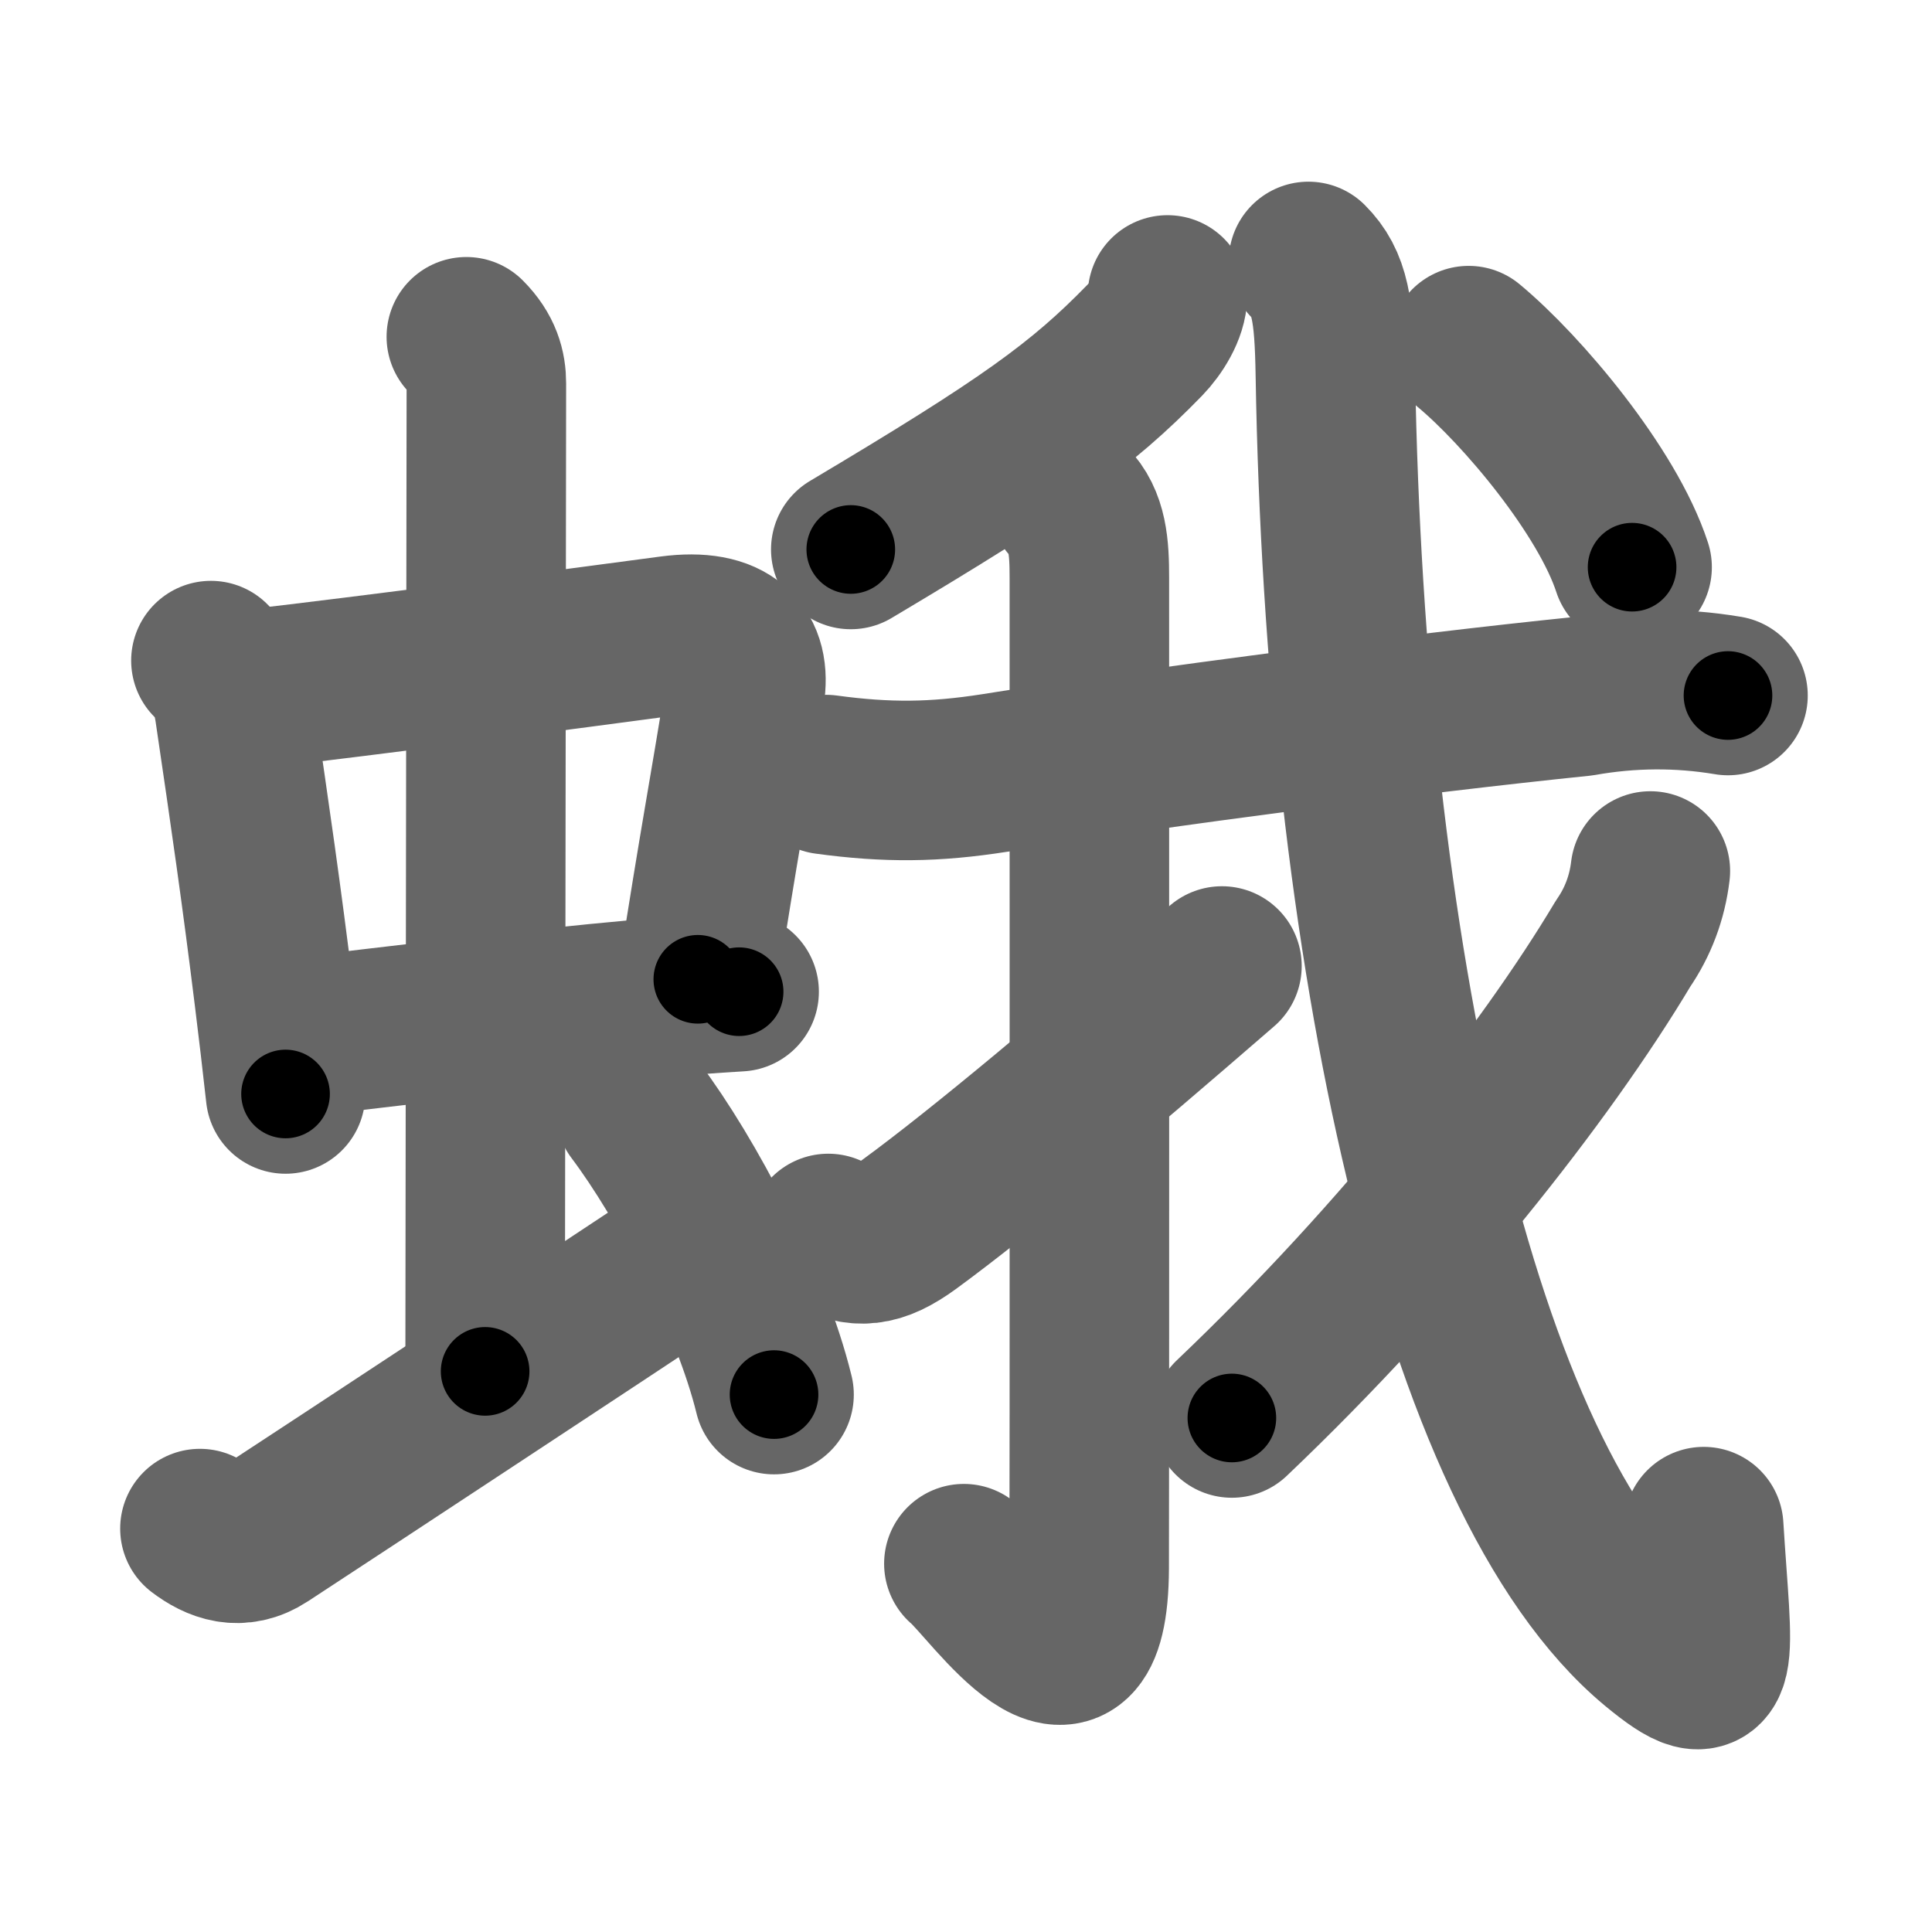 <svg xmlns="http://www.w3.org/2000/svg" width="109" height="109" viewBox="0 0 109 109" id="86fe"><g fill="none" stroke="#666" stroke-width="9" stroke-linecap="round" stroke-linejoin="round"><g><g><g><g><path d="M11.9,37.27c0.79,0.79,1.15,1.59,1.33,2.78c0.88,5.96,1.53,10.45,2.24,16.22c0.21,1.68,0.42,3.48,0.64,5.45" /><path d="M14.05,38.9c7.19-0.83,18.03-2.27,23.8-3.04c3.35-0.44,4.54,0.97,4.17,3.27c-0.9,5.62-1.44,8.33-2.65,16.12" /><path d="M17.11,58.49c4.49-0.53,12.49-1.52,19.14-2.12c1.98-0.18,3.84-0.33,5.45-0.42" /></g><g><path d="M26.31,19c0.91,0.91,1.13,1.8,1.13,2.63c0,3.81-0.07,50.11-0.07,55.74" /></g></g><path d="M11.28,86.24c1,0.76,2.24,1.25,3.64,0.33c4.3-2.81,19.82-13.04,23.07-15.2" /><path d="M35.84,62.63c2.91,3.87,6.53,10.74,7.83,16.05" /></g><g><g><path d="M65.87,16.64c0,0.86-0.66,1.91-1.28,2.55C61,22.88,57.88,25.12,48,31" /></g><g><g><path d="M46.61,43.7c3.45,0.47,6.12,0.44,9.51-0.09c9.25-1.48,23.54-3.34,33.1-4.32c2.76-0.49,5.52-0.51,8.27-0.05" /></g></g><g><path d="M60.32,28.33c1.05,1.05,1.14,2.54,1.14,4.27c0,14.56,0.01,50.91-0.01,55.87c-0.04,9.28-5.57,1-7.07-0.25" /></g><path d="M46.73,69.59c1.65,0.91,2.79,0.78,4.56-0.51C55.5,66,61.88,60.62,68.94,54.5" /><g><path d="M73.82,14.75c1.21,1.21,1.46,2.69,1.52,6.41c0.53,32.09,6.87,62.3,18.08,71.61c3.87,3.21,3.17,0.99,2.7-6.64" /><g><path d="M93.11,49.14c-0.18,1.51-0.7,2.88-1.54,4.1C87.19,60.58,79.12,70.85,69.5,80" /></g><g><g><path d="M82.86,19.5c3.01,2.5,7.82,8.21,9.22,12.5" /></g></g></g></g></g></g><g fill="none" stroke="#000" stroke-width="5" stroke-linecap="round" stroke-linejoin="round"><g><g><g><g><path d="M11.9,37.27c0.79,0.79,1.15,1.59,1.33,2.78c0.88,5.96,1.53,10.45,2.24,16.22c0.21,1.68,0.42,3.48,0.64,5.45" stroke-dasharray="25.006" stroke-dashoffset="25.006"><animate attributeName="stroke-dashoffset" values="25.006;25.006;0" dur="0.25s" fill="freeze" begin="0s;86fe.click" /></path><path d="M14.05,38.9c7.19-0.83,18.03-2.27,23.8-3.04c3.35-0.44,4.54,0.97,4.17,3.27c-0.9,5.62-1.44,8.33-2.65,16.12" stroke-dasharray="46.843" stroke-dashoffset="46.843"><animate attributeName="stroke-dashoffset" values="46.843" fill="freeze" begin="86fe.click" /><animate attributeName="stroke-dashoffset" values="46.843;46.843;0" keyTimes="0;0.348;1" dur="0.718s" fill="freeze" begin="0s;86fe.click" /></path><path d="M17.11,58.49c4.49-0.53,12.49-1.52,19.14-2.12c1.98-0.18,3.84-0.33,5.45-0.42" stroke-dasharray="24.725" stroke-dashoffset="24.725"><animate attributeName="stroke-dashoffset" values="24.725" fill="freeze" begin="86fe.click" /><animate attributeName="stroke-dashoffset" values="24.725;24.725;0" keyTimes="0;0.744;1" dur="0.965s" fill="freeze" begin="0s;86fe.click" /></path></g><g><path d="M26.31,19c0.91,0.91,1.13,1.8,1.13,2.63c0,3.81-0.07,50.11-0.07,55.74" stroke-dasharray="58.687" stroke-dashoffset="58.687"><animate attributeName="stroke-dashoffset" values="58.687" fill="freeze" begin="86fe.click" /><animate attributeName="stroke-dashoffset" values="58.687;58.687;0" keyTimes="0;0.622;1" dur="1.552s" fill="freeze" begin="0s;86fe.click" /></path></g></g><path d="M11.28,86.24c1,0.76,2.24,1.25,3.64,0.33c4.3-2.81,19.82-13.04,23.07-15.2" stroke-dasharray="31.571" stroke-dashoffset="31.571"><animate attributeName="stroke-dashoffset" values="31.571" fill="freeze" begin="86fe.click" /><animate attributeName="stroke-dashoffset" values="31.571;31.571;0" keyTimes="0;0.831;1" dur="1.868s" fill="freeze" begin="0s;86fe.click" /></path><path d="M35.84,62.63c2.91,3.87,6.53,10.74,7.83,16.05" stroke-dasharray="17.956" stroke-dashoffset="17.956"><animate attributeName="stroke-dashoffset" values="17.956" fill="freeze" begin="86fe.click" /><animate attributeName="stroke-dashoffset" values="17.956;17.956;0" keyTimes="0;0.912;1" dur="2.048s" fill="freeze" begin="0s;86fe.click" /></path></g><g><g><path d="M65.87,16.64c0,0.86-0.66,1.91-1.28,2.55C61,22.88,57.88,25.12,48,31" stroke-dasharray="23.344" stroke-dashoffset="23.344"><animate attributeName="stroke-dashoffset" values="23.344" fill="freeze" begin="86fe.click" /><animate attributeName="stroke-dashoffset" values="23.344;23.344;0" keyTimes="0;0.898;1" dur="2.281s" fill="freeze" begin="0s;86fe.click" /></path></g><g><g><path d="M46.61,43.7c3.45,0.47,6.12,0.44,9.51-0.09c9.25-1.48,23.54-3.34,33.1-4.32c2.76-0.49,5.52-0.51,8.27-0.05" stroke-dasharray="51.245" stroke-dashoffset="51.245"><animate attributeName="stroke-dashoffset" values="51.245" fill="freeze" begin="86fe.click" /><animate attributeName="stroke-dashoffset" values="51.245;51.245;0" keyTimes="0;0.817;1" dur="2.793s" fill="freeze" begin="0s;86fe.click" /></path></g></g><g><path d="M60.32,28.33c1.05,1.05,1.14,2.54,1.14,4.27c0,14.56,0.01,50.91-0.01,55.87c-0.04,9.28-5.57,1-7.07-0.25" stroke-dasharray="72.708" stroke-dashoffset="72.708"><animate attributeName="stroke-dashoffset" values="72.708" fill="freeze" begin="86fe.click" /><animate attributeName="stroke-dashoffset" values="72.708;72.708;0" keyTimes="0;0.836;1" dur="3.34s" fill="freeze" begin="0s;86fe.click" /></path></g><path d="M46.73,69.59c1.65,0.91,2.79,0.78,4.56-0.51C55.5,66,61.88,60.62,68.94,54.5" stroke-dasharray="27.837" stroke-dashoffset="27.837"><animate attributeName="stroke-dashoffset" values="27.837" fill="freeze" begin="86fe.click" /><animate attributeName="stroke-dashoffset" values="27.837;27.837;0" keyTimes="0;0.923;1" dur="3.618s" fill="freeze" begin="0s;86fe.click" /></path><g><path d="M73.82,14.75c1.21,1.21,1.46,2.69,1.52,6.41c0.53,32.09,6.87,62.3,18.08,71.61c3.87,3.21,3.17,0.99,2.7-6.64" stroke-dasharray="93.349" stroke-dashoffset="93.349"><animate attributeName="stroke-dashoffset" values="93.349" fill="freeze" begin="86fe.click" /><animate attributeName="stroke-dashoffset" values="93.349;93.349;0" keyTimes="0;0.837;1" dur="4.32s" fill="freeze" begin="0s;86fe.click" /></path><g><path d="M93.11,49.14c-0.18,1.51-0.7,2.88-1.54,4.1C87.19,60.58,79.12,70.85,69.5,80" stroke-dasharray="39.206" stroke-dashoffset="39.206"><animate attributeName="stroke-dashoffset" values="39.206" fill="freeze" begin="86fe.click" /><animate attributeName="stroke-dashoffset" values="39.206;39.206;0" keyTimes="0;0.917;1" dur="4.712s" fill="freeze" begin="0s;86fe.click" /></path></g><g><g><path d="M82.86,19.5c3.01,2.5,7.82,8.21,9.22,12.5" stroke-dasharray="15.683" stroke-dashoffset="15.683"><animate attributeName="stroke-dashoffset" values="15.683" fill="freeze" begin="86fe.click" /><animate attributeName="stroke-dashoffset" values="15.683;15.683;0" keyTimes="0;0.968;1" dur="4.869s" fill="freeze" begin="0s;86fe.click" /></path></g></g></g></g></g></g></svg>